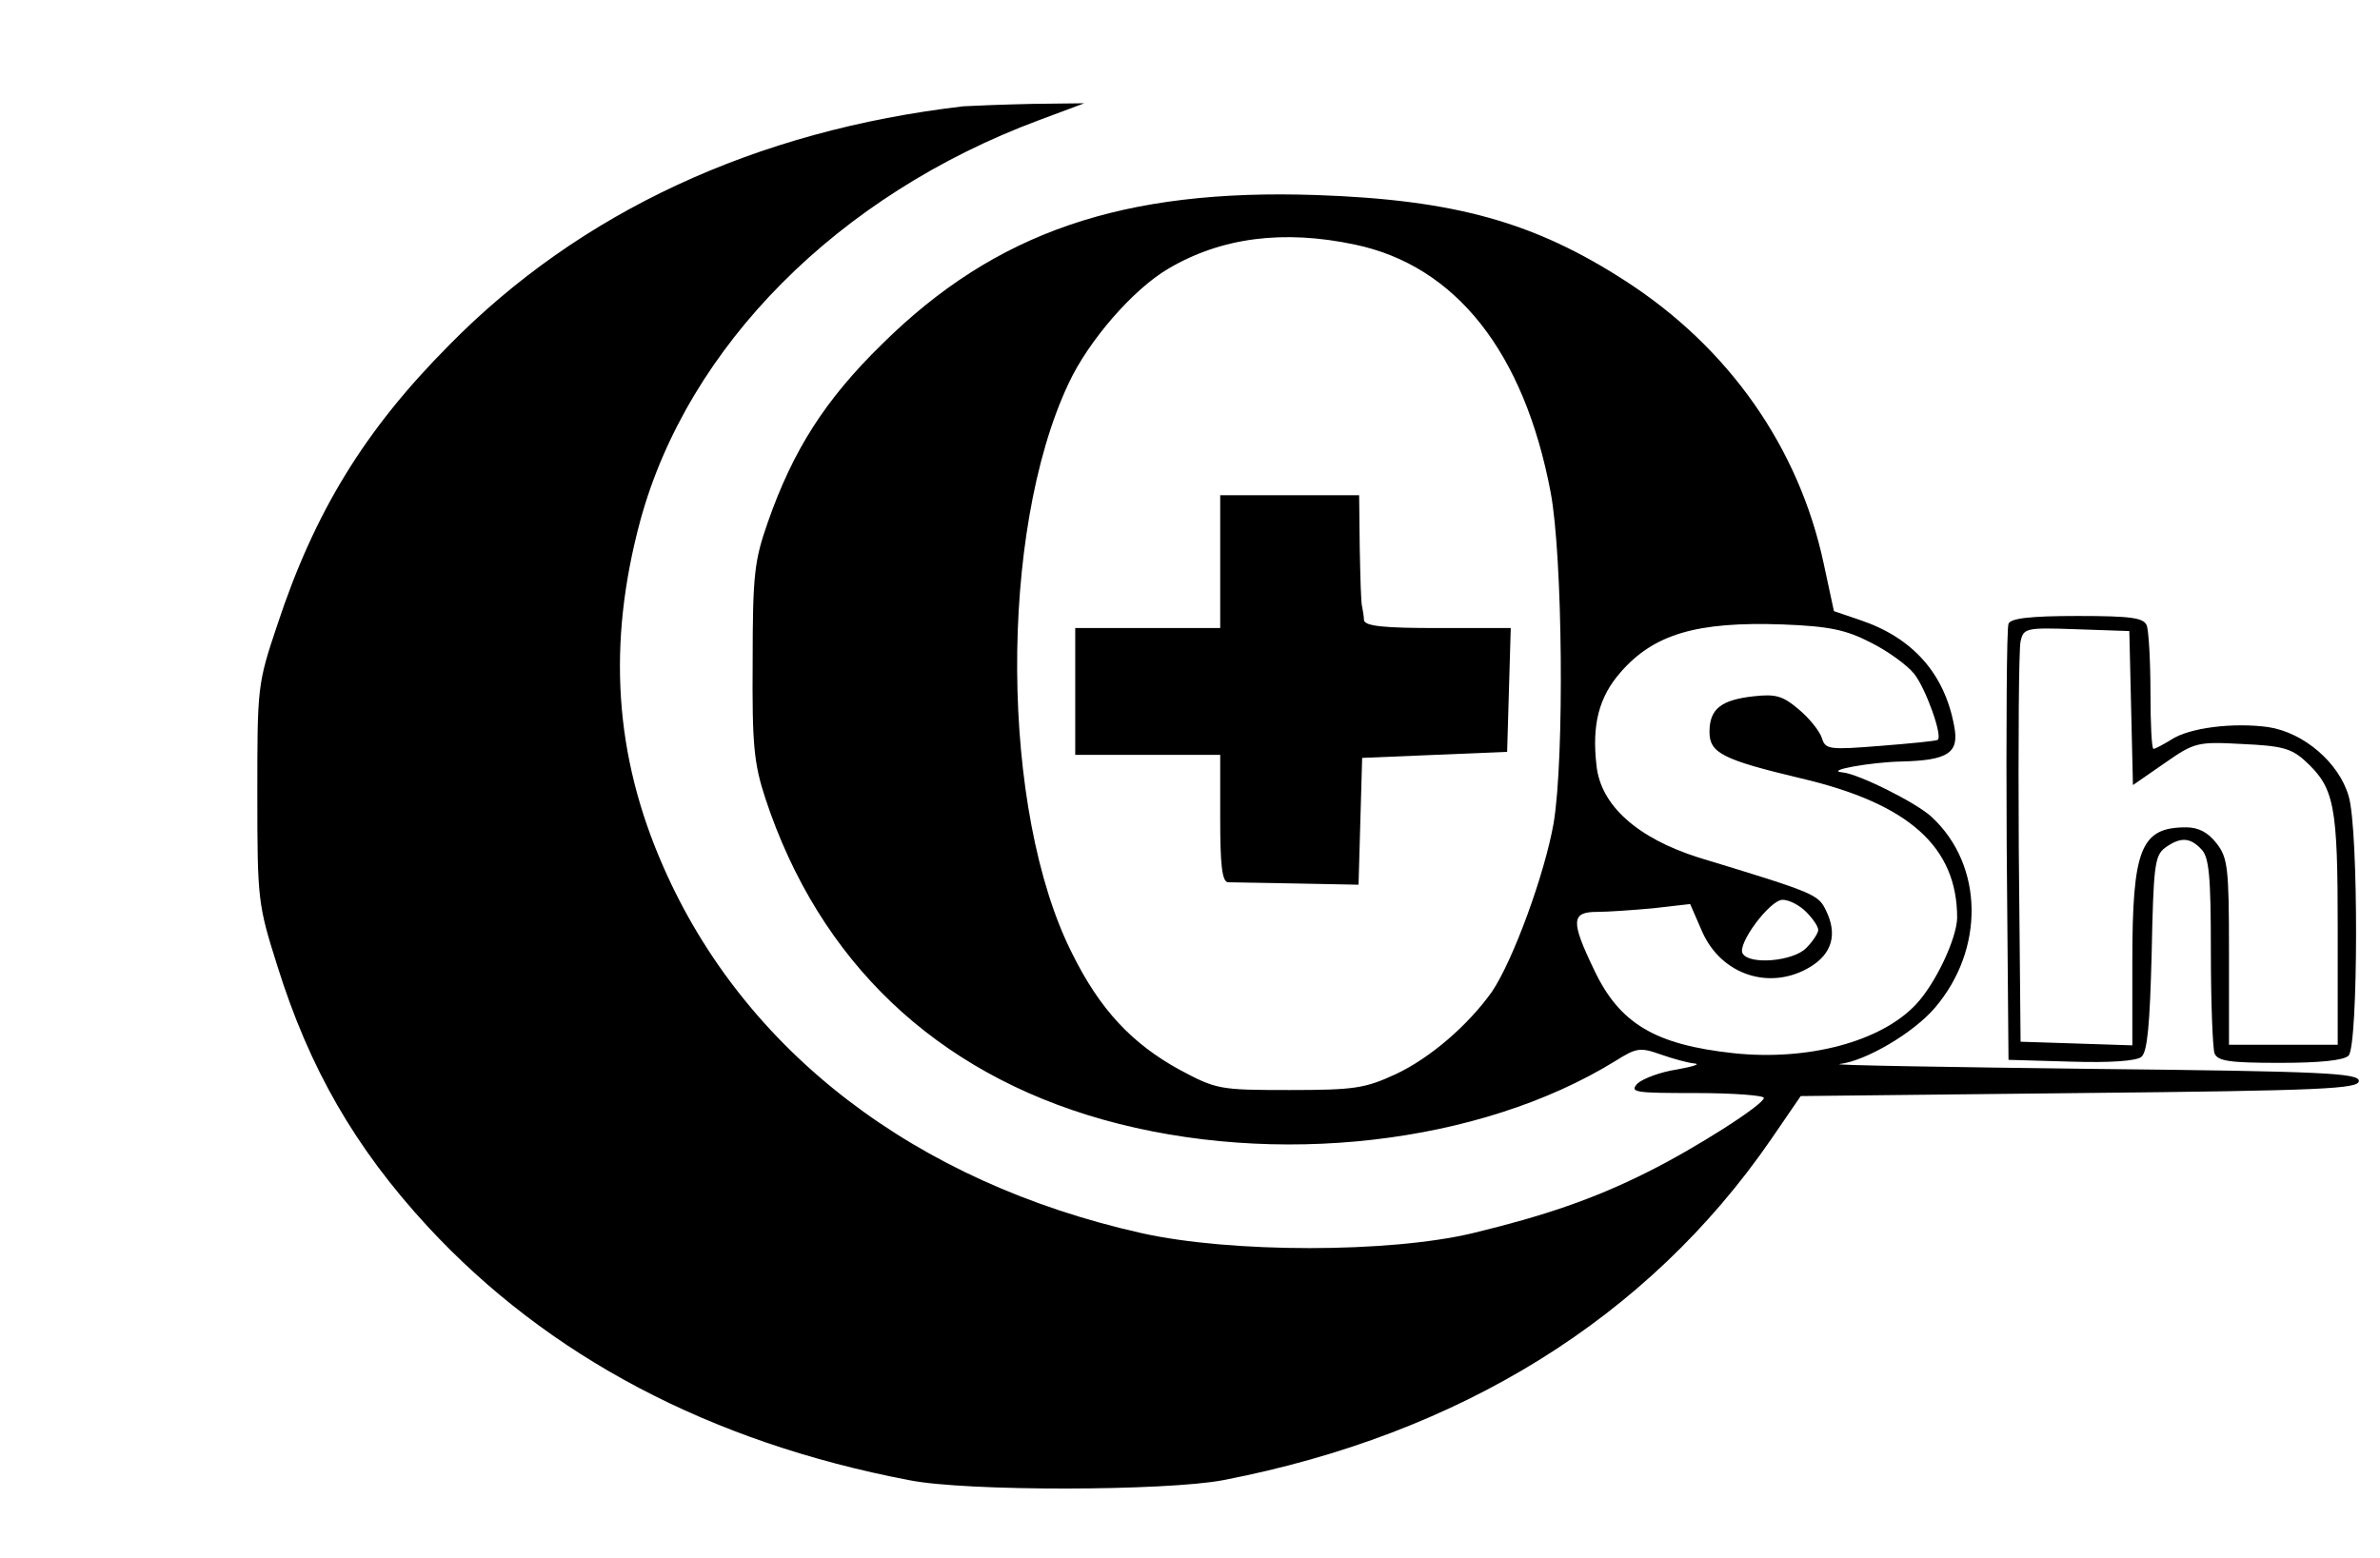 <?xml version="1.0" standalone="no"?>
<!DOCTYPE svg PUBLIC "-//W3C//DTD SVG 20010904//EN"
 "http://www.w3.org/TR/2001/REC-SVG-20010904/DTD/svg10.dtd">
<svg version="1.0" xmlns="http://www.w3.org/2000/svg"
 width="394pt" height="258pt" viewBox="0 0 394 258"
 preserveAspectRatio="xMidYMid meet">

<g transform="translate(0,258) scale(0.1,-0.1)"
fill="#000000" stroke="none">
<path d="M1595 2404 c-344 -40 -635 -175 -852 -396 -139 -140 -222 -275 -284
-463 -33 -98 -33 -103 -33 -280 0 -175 1 -183 33 -284 53 -170 129 -302 249
-432 199 -215 467 -357 797 -420 94 -19 426 -18 520 0 393 76 703 269 906 563
l50 73 462 5 c402 4 462 7 462 20 0 13 -58 16 -440 20 -242 3 -431 6 -420 8
44 5 123 52 158 93 83 97 81 236 -5 316 -24 23 -122 72 -148 74 -31 3 47 17
98 18 77 2 96 14 87 59 -16 87 -69 146 -155 175 l-44 15 -17 79 c-41 192 -157
357 -327 467 -151 98 -283 135 -512 143 -321 11 -532 -61 -720 -247 -94 -92
-147 -175 -189 -295 -22 -63 -25 -86 -25 -230 -1 -138 2 -169 21 -227 89 -270
282 -454 559 -532 285 -80 624 -41 848 97 35 22 41 23 75 11 20 -7 45 -14 56
-15 11 -1 -2 -5 -29 -10 -27 -4 -56 -15 -65 -23 -14 -15 -5 -16 97 -16 62 0
112 -4 112 -8 0 -11 -114 -84 -195 -124 -86 -43 -167 -71 -287 -100 -138 -33
-400 -33 -548 0 -375 84 -658 301 -792 607 -81 184 -93 369 -38 573 79 289
327 539 660 663 l75 28 -85 -1 c-47 -1 -98 -3 -115 -4z m648 -229 c167 -35
280 -178 324 -410 20 -105 23 -440 5 -548 -15 -85 -67 -227 -102 -279 -39 -55
-102 -110 -160 -137 -50 -23 -67 -26 -175 -26 -117 0 -121 1 -183 34 -78 43
-131 99 -177 192 -119 235 -122 698 -6 944 33 71 107 156 165 190 88 52 191
65 309 40z m854 -659 c28 -14 60 -37 72 -52 19 -24 47 -102 39 -109 -2 -2 -44
-6 -94 -10 -87 -7 -92 -6 -98 13 -4 12 -21 33 -39 48 -26 22 -38 25 -74 21
-54 -6 -73 -21 -73 -59 0 -35 22 -46 152 -77 179 -42 258 -114 258 -231 -1
-35 -36 -109 -68 -143 -58 -62 -179 -94 -302 -81 -130 14 -189 49 -231 138
-39 81 -38 96 5 96 18 0 60 3 93 6 l61 7 20 -46 c32 -72 113 -98 179 -58 36
22 45 54 26 93 -13 27 -17 29 -211 88 -101 32 -162 86 -169 152 -8 68 4 114
40 155 55 63 126 84 268 79 78 -3 105 -9 146 -30z m-107 -446 c11 -11 20 -24
20 -30 0 -5 -9 -19 -20 -30 -22 -22 -94 -28 -105 -9 -10 15 45 89 66 89 11 0
28 -9 39 -20z"/>
<path d="M2020 1650 l0 -110 -120 0 -120 0 0 -105 0 -105 120 0 120 0 0 -105
c0 -77 3 -105 13 -106 6 0 58 -1 114 -2 l102 -2 3 105 3 105 120 5 120 5 3
103 3 102 -121 0 c-88 0 -120 3 -122 13 0 6 -2 17 -3 22 -2 6 -3 49 -4 98 l-1
87 -115 0 -115 0 0 -110z"/>
<path d="M3325 1547 c-3 -6 -4 -172 -3 -367 l3 -355 104 -3 c64 -2 108 1 116
8 10 8 14 54 17 171 3 145 5 162 22 175 25 18 41 18 60 -2 13 -13 16 -43 16
-169 0 -84 3 -160 6 -169 5 -13 24 -16 108 -16 66 0 106 4 114 12 16 16 17
375 0 430 -16 55 -74 105 -133 114 -58 8 -131 -1 -161 -21 -13 -8 -26 -15 -29
-15 -3 0 -5 42 -5 94 0 52 -3 101 -6 110 -5 13 -25 16 -115 16 -79 0 -111 -4
-114 -13z m203 -139 l3 -128 52 36 c50 35 55 36 129 32 65 -3 81 -7 104 -28
49 -45 54 -73 54 -280 l0 -190 -90 0 -90 0 0 154 c0 140 -2 156 -21 180 -14
18 -30 26 -50 26 -75 0 -89 -35 -89 -222 l0 -139 -92 3 -93 3 -3 320 c-1 176
0 330 3 343 5 22 9 23 93 20 l87 -3 3 -127z"/>
</g>
</svg>

